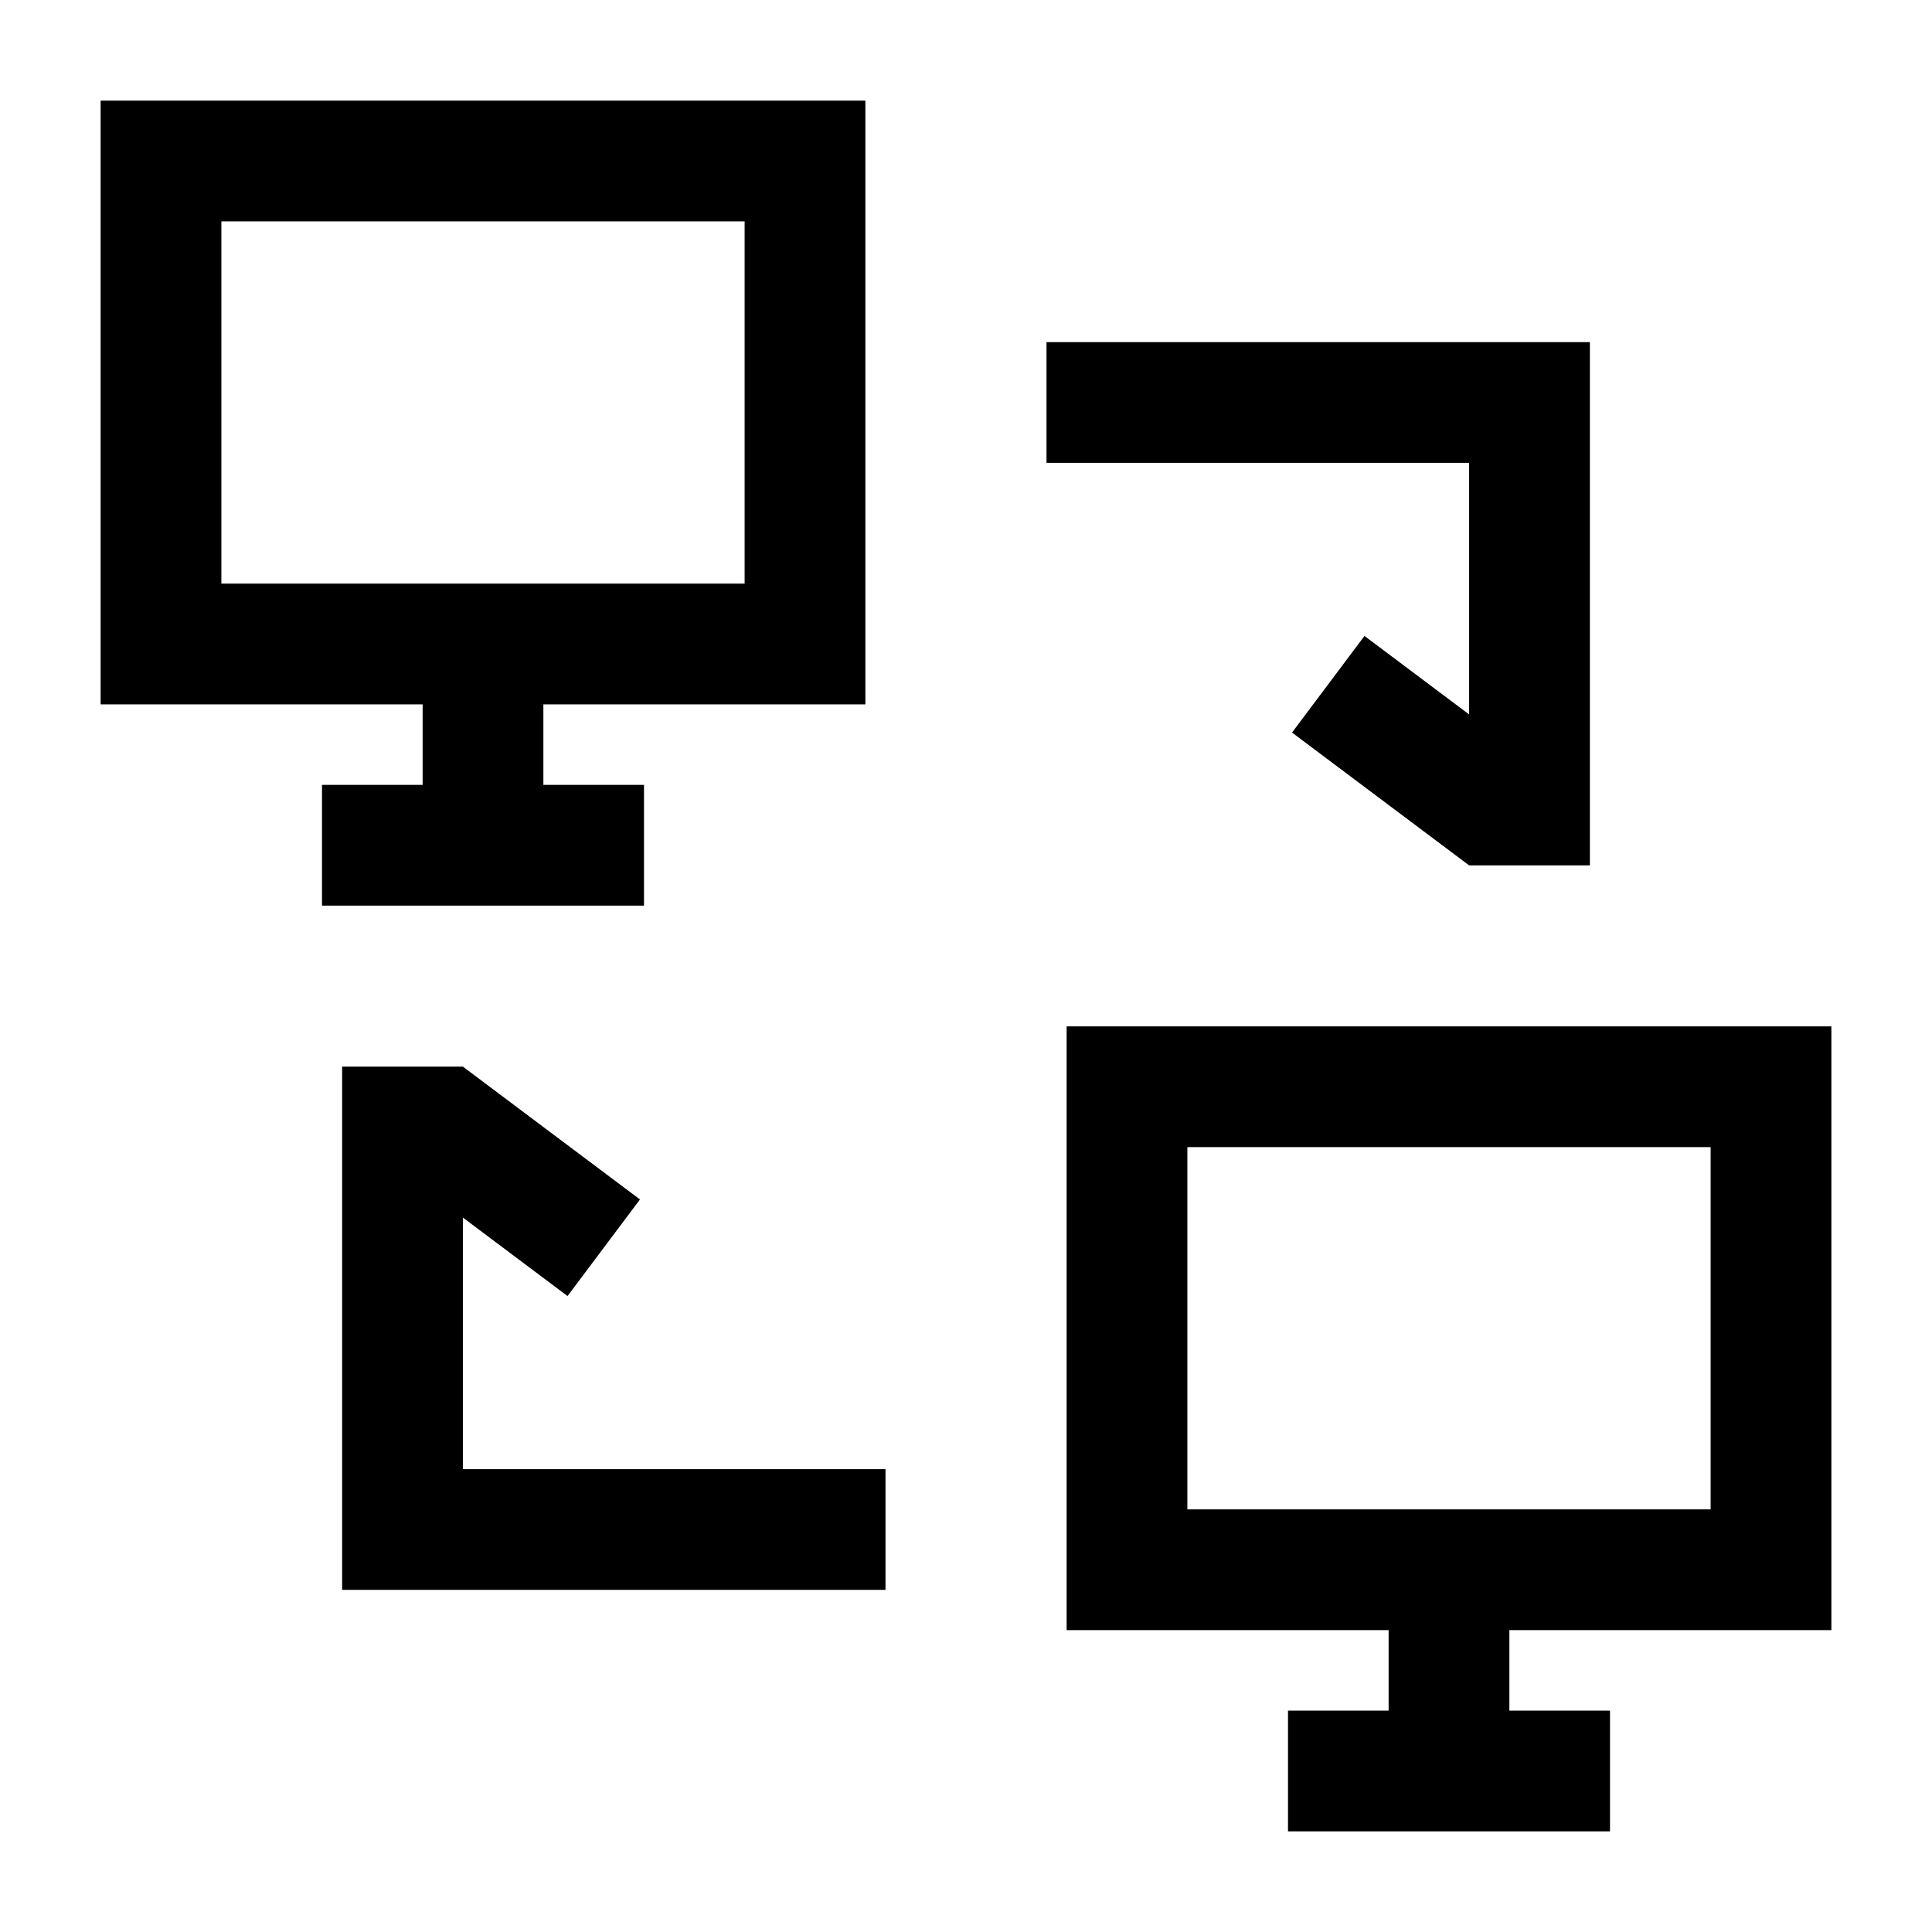 <svg width="24" height="24" viewBox="0 0 24 24" fill="none" xmlns="http://www.w3.org/2000/svg">
    <path d="M13 5L19 5V10H18.5L16.5 8.5" stroke="currentColor" stroke-width="1.5"/>
    <path d="M11 19L5 19L5 14L5.5 14L7.5 15.5" stroke="currentColor" stroke-width="1.5"/>
    <path d="M18 19.5H22V13.5H14V19.5H18ZM18 19.5V22M18 22H20M18 22H16" stroke="currentColor" stroke-width="1.5"/>
    <path d="M6 8H10V2H2V8H6ZM6 8V10.5M6 10.5H8M6 10.5H4" stroke="currentColor" stroke-width="1.5"/>
</svg>
